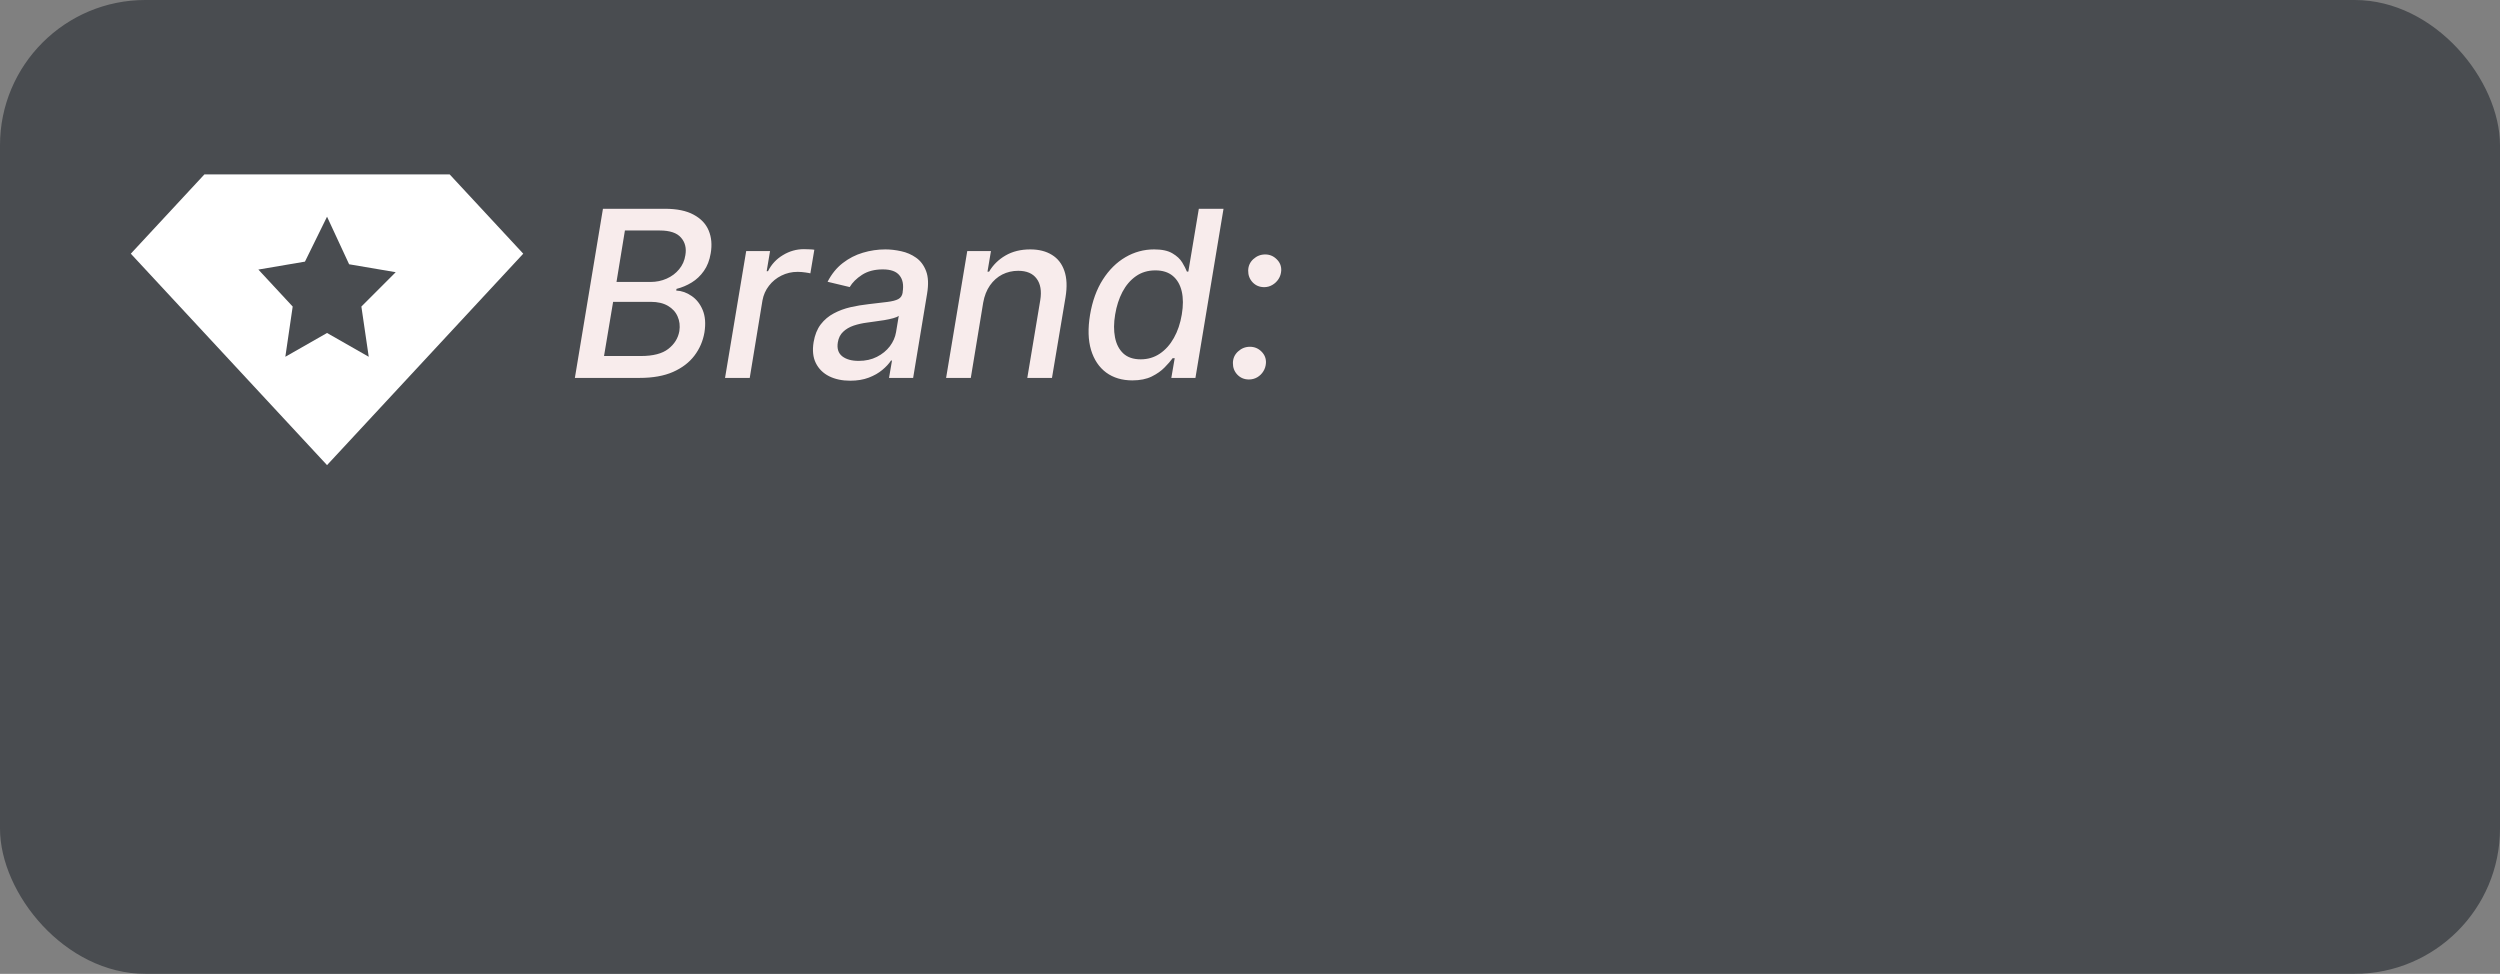 <svg width="172" height="67" viewBox="0 0 172 67" fill="none" xmlns="http://www.w3.org/2000/svg">
<rect x="0" y="0" width="172" height="67" fill="#808080" stroke="none"/>
<rect width="172" height="67" rx="10" fill="#1B2127" fill-opacity="0.54"/>
<path d="M30.938 12H14.062L9 17.454L22.5 32L36 17.454L30.938 12ZM25.369 24.546L22.5 22.909L19.631 24.546L20.137 21.091L17.775 18.546L20.981 18L22.5 14.909L24.019 18.182L27.225 18.727L24.863 21.091L25.369 24.546V24.546Z" fill="white"/>
<path d="M39.551 26L41.483 14.364H45.744C46.57 14.364 47.231 14.5 47.727 14.773C48.227 15.042 48.572 15.407 48.761 15.869C48.951 16.328 48.996 16.845 48.898 17.421C48.818 17.905 48.661 18.312 48.426 18.642C48.195 18.972 47.915 19.237 47.585 19.438C47.256 19.638 46.909 19.784 46.545 19.875L46.523 19.989C46.901 20.008 47.256 20.133 47.585 20.364C47.919 20.591 48.172 20.915 48.347 21.335C48.521 21.756 48.561 22.267 48.466 22.869C48.364 23.464 48.133 23.998 47.773 24.472C47.417 24.941 46.926 25.314 46.301 25.591C45.676 25.864 44.913 26 44.011 26H39.551ZM41.557 24.494H44.091C44.932 24.494 45.561 24.331 45.977 24.006C46.398 23.68 46.651 23.273 46.739 22.784C46.795 22.417 46.756 22.079 46.619 21.773C46.487 21.466 46.263 21.222 45.949 21.04C45.638 20.858 45.248 20.767 44.778 20.767H42.182L41.557 24.494ZM42.415 19.398H44.761C45.155 19.398 45.523 19.322 45.864 19.171C46.208 19.019 46.494 18.805 46.722 18.528C46.953 18.252 47.097 17.928 47.153 17.557C47.237 17.072 47.136 16.669 46.852 16.347C46.572 16.021 46.085 15.858 45.392 15.858H42.994L42.415 19.398ZM49.883 26L51.338 17.273H52.98L52.747 18.659H52.838C53.073 18.189 53.416 17.82 53.867 17.551C54.317 17.278 54.798 17.142 55.31 17.142C55.419 17.142 55.544 17.146 55.685 17.153C55.825 17.157 55.938 17.167 56.026 17.182L55.753 18.807C55.688 18.788 55.571 18.767 55.401 18.744C55.23 18.718 55.054 18.704 54.872 18.704C54.474 18.704 54.105 18.79 53.764 18.96C53.423 19.127 53.137 19.36 52.906 19.659C52.675 19.954 52.526 20.292 52.457 20.671L51.582 26H49.883ZM58.494 26.193C57.941 26.193 57.458 26.091 57.045 25.886C56.633 25.678 56.328 25.377 56.131 24.983C55.934 24.589 55.883 24.106 55.977 23.534C56.061 23.042 56.224 22.636 56.466 22.318C56.712 22 57.011 21.748 57.364 21.562C57.716 21.373 58.099 21.231 58.511 21.136C58.924 21.042 59.341 20.972 59.761 20.926C60.292 20.866 60.722 20.814 61.051 20.773C61.385 20.731 61.635 20.667 61.801 20.579C61.968 20.489 62.068 20.341 62.102 20.136V20.097C62.182 19.604 62.11 19.222 61.886 18.949C61.667 18.672 61.284 18.534 60.739 18.534C60.17 18.534 59.693 18.659 59.307 18.909C58.924 19.159 58.642 19.439 58.46 19.75L56.938 19.386C57.21 18.856 57.557 18.428 57.977 18.102C58.401 17.773 58.865 17.534 59.369 17.386C59.873 17.235 60.388 17.159 60.915 17.159C61.263 17.159 61.625 17.201 62 17.284C62.375 17.364 62.716 17.511 63.023 17.727C63.333 17.943 63.564 18.252 63.716 18.653C63.867 19.051 63.89 19.568 63.784 20.204L62.824 26H61.165L61.369 24.807H61.301C61.157 25.026 60.956 25.242 60.699 25.454C60.445 25.667 60.135 25.843 59.767 25.983C59.4 26.123 58.975 26.193 58.494 26.193ZM59.074 24.829C59.547 24.829 59.966 24.737 60.33 24.551C60.697 24.366 60.994 24.123 61.222 23.824C61.449 23.521 61.591 23.197 61.648 22.852L61.835 21.727C61.763 21.788 61.636 21.843 61.455 21.892C61.276 21.941 61.076 21.985 60.852 22.023C60.629 22.061 60.409 22.093 60.193 22.119C59.981 22.146 59.805 22.171 59.665 22.193C59.331 22.235 59.019 22.305 58.727 22.403C58.439 22.502 58.199 22.644 58.006 22.829C57.812 23.011 57.691 23.254 57.642 23.557C57.574 23.977 57.674 24.296 57.943 24.511C58.216 24.724 58.593 24.829 59.074 24.829ZM67.644 20.818L66.791 26H65.092L66.547 17.273H68.178L67.939 18.693H68.047C68.323 18.227 68.7 17.856 69.178 17.579C69.659 17.299 70.227 17.159 70.882 17.159C71.473 17.159 71.969 17.284 72.371 17.534C72.776 17.78 73.062 18.148 73.229 18.636C73.399 19.125 73.426 19.729 73.308 20.449L72.376 26H70.678L71.57 20.653C71.672 20.021 71.588 19.526 71.32 19.171C71.055 18.811 70.632 18.631 70.053 18.631C69.659 18.631 69.293 18.716 68.956 18.886C68.623 19.057 68.34 19.307 68.109 19.636C67.882 19.962 67.727 20.356 67.644 20.818ZM77.905 26.171C77.197 26.171 76.596 25.991 76.104 25.631C75.615 25.267 75.269 24.75 75.064 24.079C74.863 23.405 74.84 22.597 74.996 21.653C75.155 20.71 75.448 19.903 75.876 19.233C76.305 18.562 76.823 18.049 77.433 17.693C78.043 17.337 78.7 17.159 79.405 17.159C79.947 17.159 80.367 17.25 80.666 17.432C80.969 17.61 81.193 17.818 81.337 18.057C81.481 18.296 81.588 18.506 81.66 18.688H81.757L82.479 14.364H84.178L82.246 26H80.587L80.82 24.642H80.678C80.545 24.828 80.361 25.04 80.126 25.278C79.895 25.517 79.6 25.725 79.24 25.903C78.88 26.081 78.435 26.171 77.905 26.171ZM78.479 24.722C78.967 24.722 79.405 24.593 79.791 24.335C80.181 24.074 80.505 23.712 80.763 23.25C81.024 22.788 81.206 22.25 81.308 21.636C81.41 21.03 81.409 20.5 81.303 20.046C81.197 19.591 80.992 19.237 80.689 18.983C80.386 18.729 79.986 18.602 79.49 18.602C78.979 18.602 78.534 18.735 78.155 19C77.776 19.265 77.465 19.627 77.223 20.085C76.984 20.544 76.818 21.061 76.723 21.636C76.624 22.22 76.621 22.744 76.712 23.21C76.803 23.676 76.994 24.046 77.285 24.318C77.577 24.587 77.975 24.722 78.479 24.722ZM85.926 26.108C85.608 26.108 85.343 25.998 85.131 25.778C84.922 25.559 84.82 25.29 84.824 24.972C84.828 24.657 84.945 24.394 85.176 24.182C85.411 23.966 85.684 23.858 85.994 23.858C86.305 23.858 86.57 23.968 86.79 24.188C87.01 24.407 87.112 24.669 87.097 24.972C87.085 25.184 87.025 25.377 86.915 25.551C86.809 25.722 86.669 25.858 86.494 25.96C86.32 26.059 86.131 26.108 85.926 26.108ZM86.977 19.756C86.659 19.756 86.394 19.646 86.182 19.426C85.974 19.203 85.871 18.934 85.875 18.619C85.879 18.305 85.996 18.042 86.227 17.829C86.462 17.614 86.735 17.506 87.046 17.506C87.352 17.506 87.615 17.616 87.835 17.835C88.059 18.051 88.163 18.312 88.148 18.619C88.136 18.828 88.076 19.019 87.966 19.193C87.856 19.364 87.714 19.5 87.54 19.602C87.369 19.704 87.182 19.756 86.977 19.756Z" fill="#FFF2F2" fill-opacity="0.96"/>
</svg>
